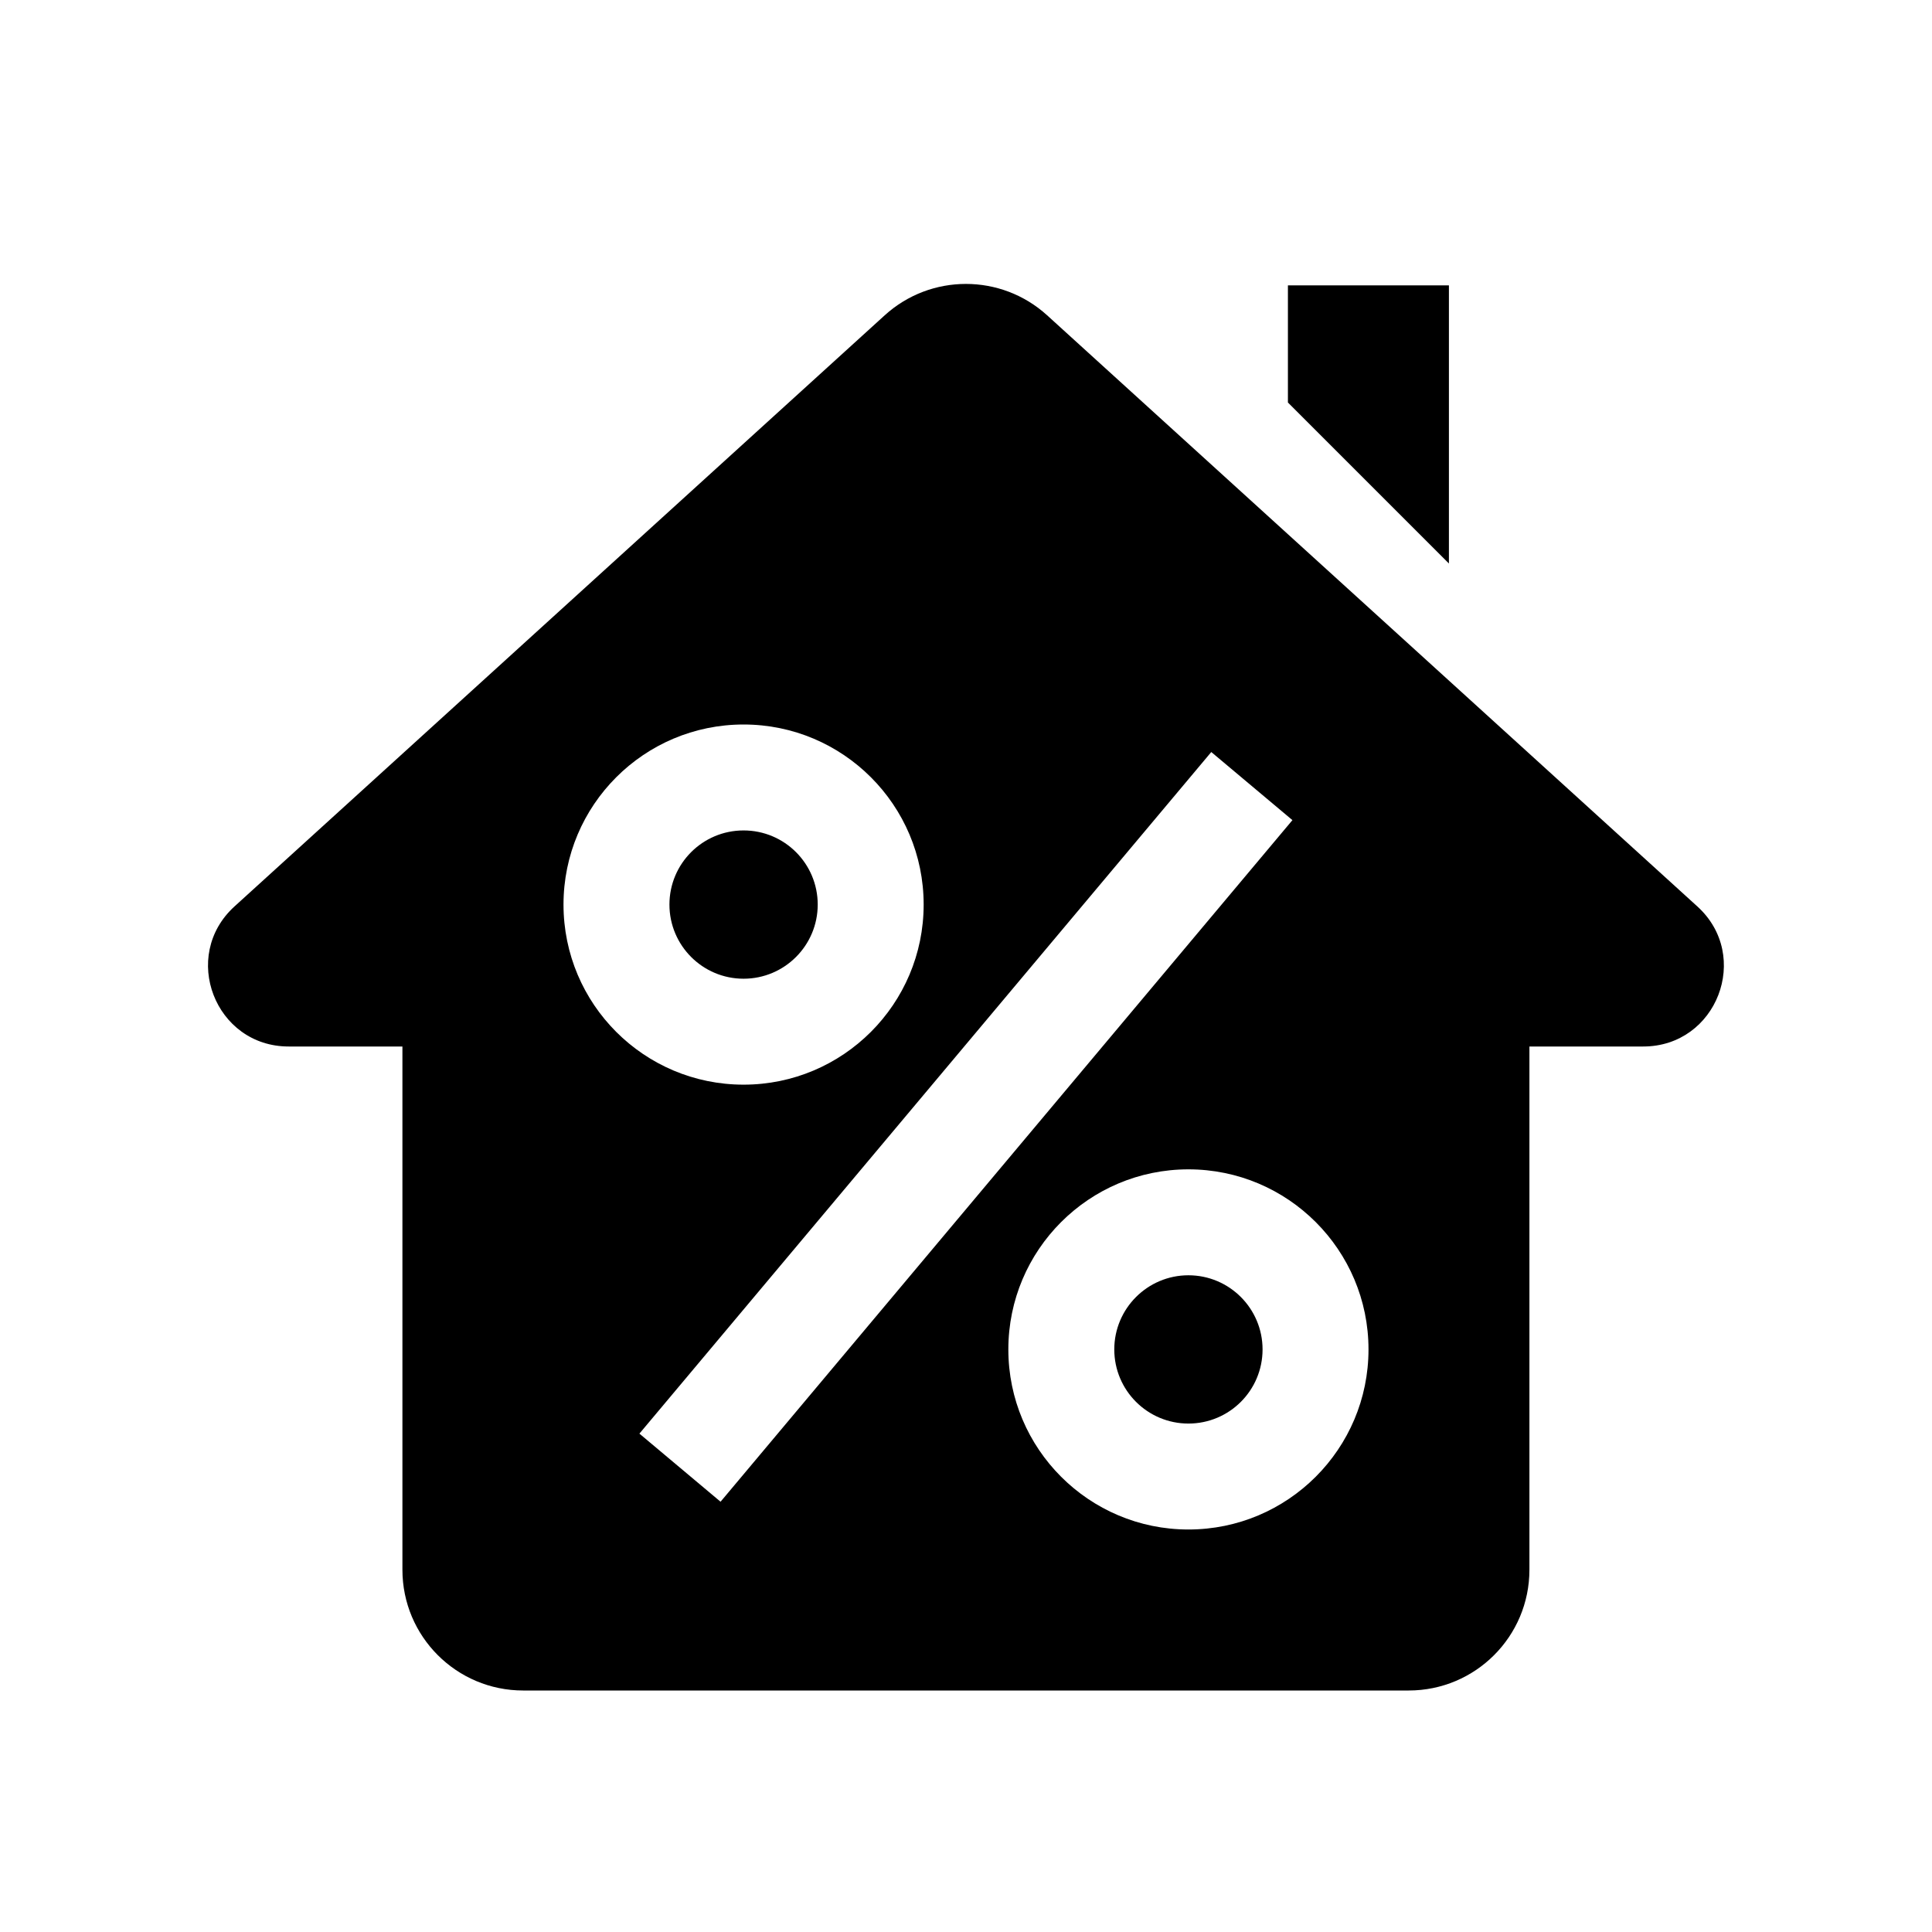 <svg xmlns="http://www.w3.org/2000/svg" width="24" height="24" viewBox="0 0 24 24" fill="none"><rect width="24" height="24" fill="none"/>
<path d="M2.913 11.26C2.237 11.875 2.672 13 3.586 13H4.999V19.5C4.999 20.329 5.671 21 6.499 21H17.499C18.328 21 18.999 20.329 18.999 19.5V13H20.413C21.327 13 21.762 11.875 21.085 11.26L13.008 3.917C12.436 3.397 11.562 3.397 10.99 3.917L2.913 11.26ZM17.999 3.545H15.999V5L17.999 7V3.545ZM9.237 13.474C8.001 13.474 7 12.472 7 11.237C7 10.002 8.001 9 9.237 9C10.472 9 11.474 10.002 11.474 11.237C11.474 12.472 10.472 13.474 9.237 13.474ZM9.237 12.158C9.746 12.158 10.158 11.745 10.158 11.237C10.158 10.728 9.746 10.316 9.237 10.316C8.728 10.316 8.316 10.728 8.316 11.237C8.316 11.745 8.728 12.158 9.237 12.158ZM14.763 19C13.528 19 12.526 17.998 12.526 16.763C12.526 15.528 13.528 14.526 14.763 14.526C15.998 14.526 17 15.528 17 16.763C17 17.998 15.998 19 14.763 19ZM14.763 17.684C15.272 17.684 15.684 17.272 15.684 16.763C15.684 16.255 15.272 15.842 14.763 15.842C14.255 15.842 13.842 16.255 13.842 16.763C13.842 17.272 14.255 17.684 14.763 17.684ZM16.055 10.188L8.951 18.655L7.943 17.809L15.047 9.342L16.055 10.188Z" fill="#000000"/>
</svg>
